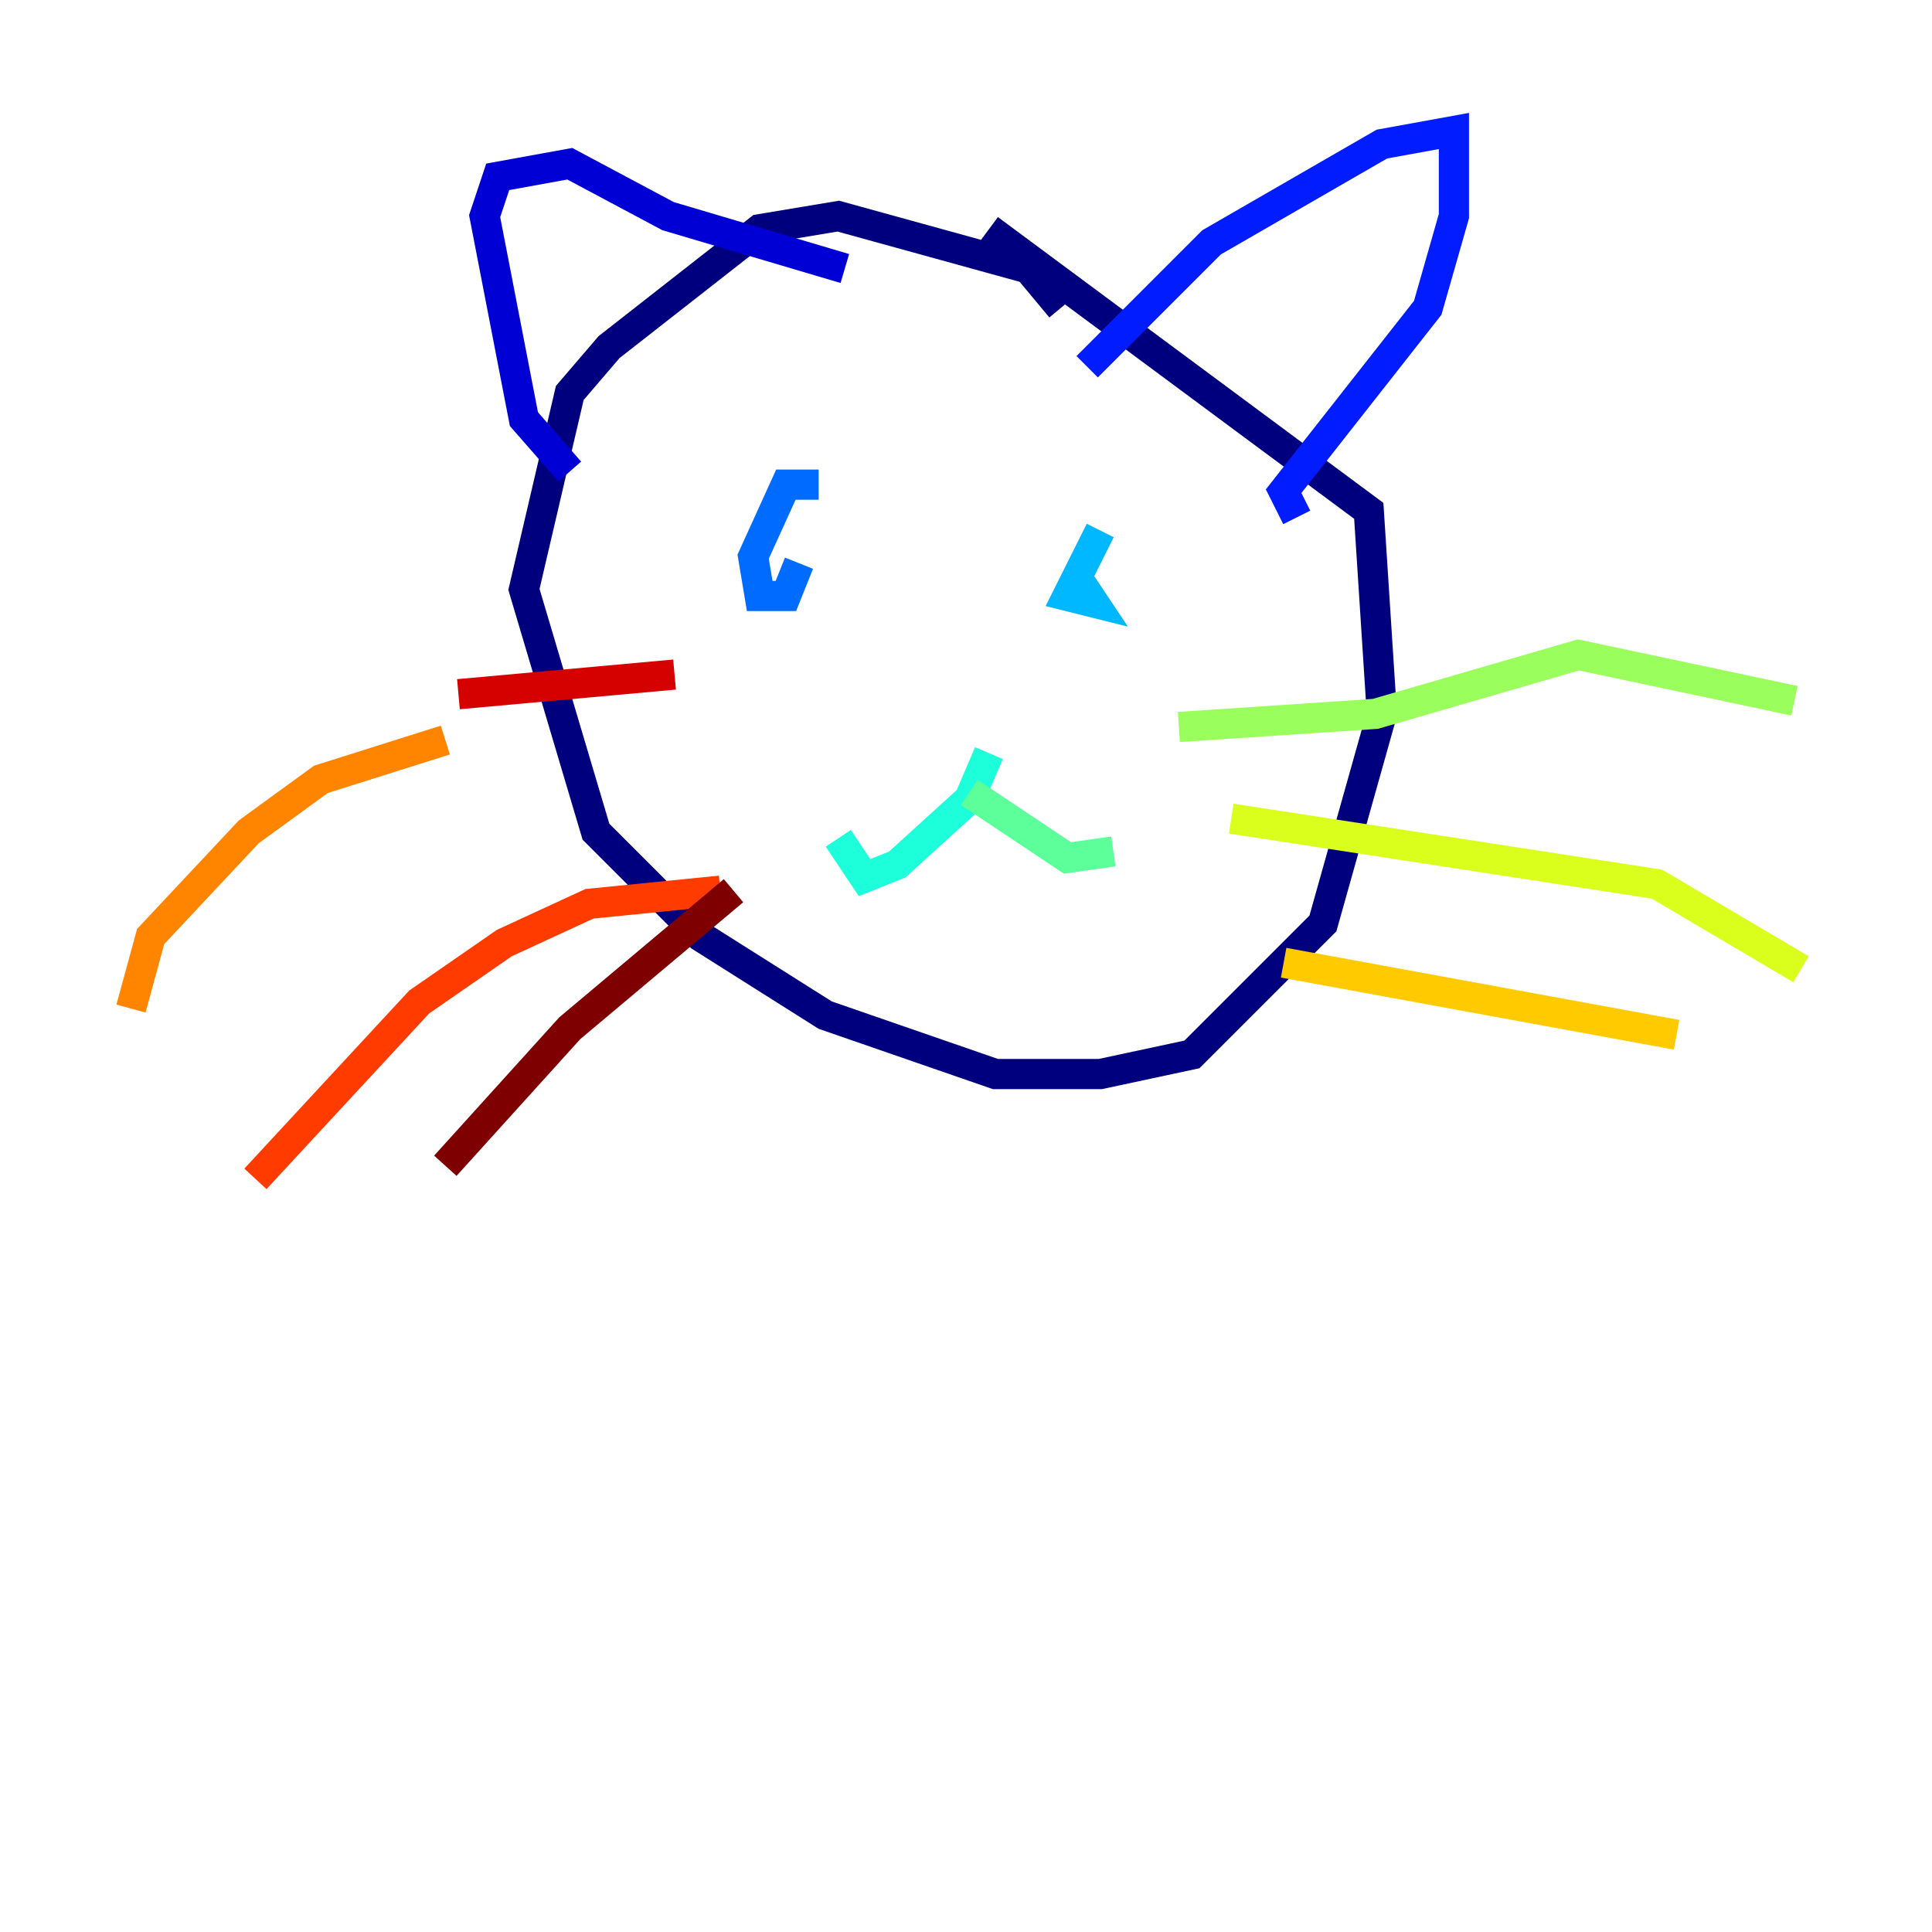 <?xml version="1.0" encoding="utf-8" ?>
<svg baseProfile="tiny" height="128" version="1.2" viewBox="0,0,128,128" width="128" xmlns="http://www.w3.org/2000/svg" xmlns:ev="http://www.w3.org/2001/xml-events" xmlns:xlink="http://www.w3.org/1999/xlink"><defs /><polyline fill="none" points="70.291,20.393 68.122,17.79 55.539,14.319 50.332,15.186 40.352,22.997 37.749,26.034 34.712,39.051 39.485,55.105 46.427,62.047 54.671,67.254 65.953,71.159 72.895,71.159 78.969,69.858 87.647,61.18 91.552,47.295 90.685,33.844 65.519,15.186" stroke="#00007f" stroke-width="2" /><polyline fill="none" points="37.749,31.241 34.712,27.77 32.108,14.319 32.976,11.715 37.749,10.848 44.258,14.319 55.973,17.79" stroke="#0000d5" stroke-width="2" /><polyline fill="none" points="72.027,24.298 80.271,16.054 91.552,9.546 96.325,8.678 96.325,14.319 94.59,20.393 85.044,32.542 85.912,34.278" stroke="#001cff" stroke-width="2" /><polyline fill="none" points="54.237,32.108 52.068,32.108 49.898,36.881 50.332,39.485 52.068,39.485 52.936,37.315" stroke="#006cff" stroke-width="2" /><polyline fill="none" points="72.895,35.146 70.725,39.485 72.461,39.919 71.593,38.617" stroke="#00b8ff" stroke-width="2" /><polyline fill="none" points="65.519,49.898 64.217,52.936 59.444,57.275 57.275,58.142 55.539,55.539" stroke="#1cffda" stroke-width="2" /><polyline fill="none" points="64.217,52.502 70.725,56.841 73.763,56.407" stroke="#5cff9a" stroke-width="2" /><polyline fill="none" points="78.102,48.163 91.119,47.295 104.57,43.39 118.888,46.427" stroke="#9aff5c" stroke-width="2" /><polyline fill="none" points="81.573,54.237 109.776,58.576 119.322,64.217" stroke="#daff1c" stroke-width="2" /><polyline fill="none" points="85.044,63.783 111.078,68.556" stroke="#ffcb00" stroke-width="2" /><polyline fill="none" points="29.505,49.031 21.261,51.634 16.488,55.105 9.98,62.047 8.678,66.82" stroke="#ff8500" stroke-width="2" /><polyline fill="none" points="47.729,59.01 39.051,59.878 33.41,62.481 27.77,66.386 16.922,78.102" stroke="#ff3b00" stroke-width="2" /><polyline fill="none" points="30.373,45.993 44.691,44.691" stroke="#d50000" stroke-width="2" /><polyline fill="none" points="48.597,59.01 37.749,68.122 29.505,77.234" stroke="#7f0000" stroke-width="2" /></svg>